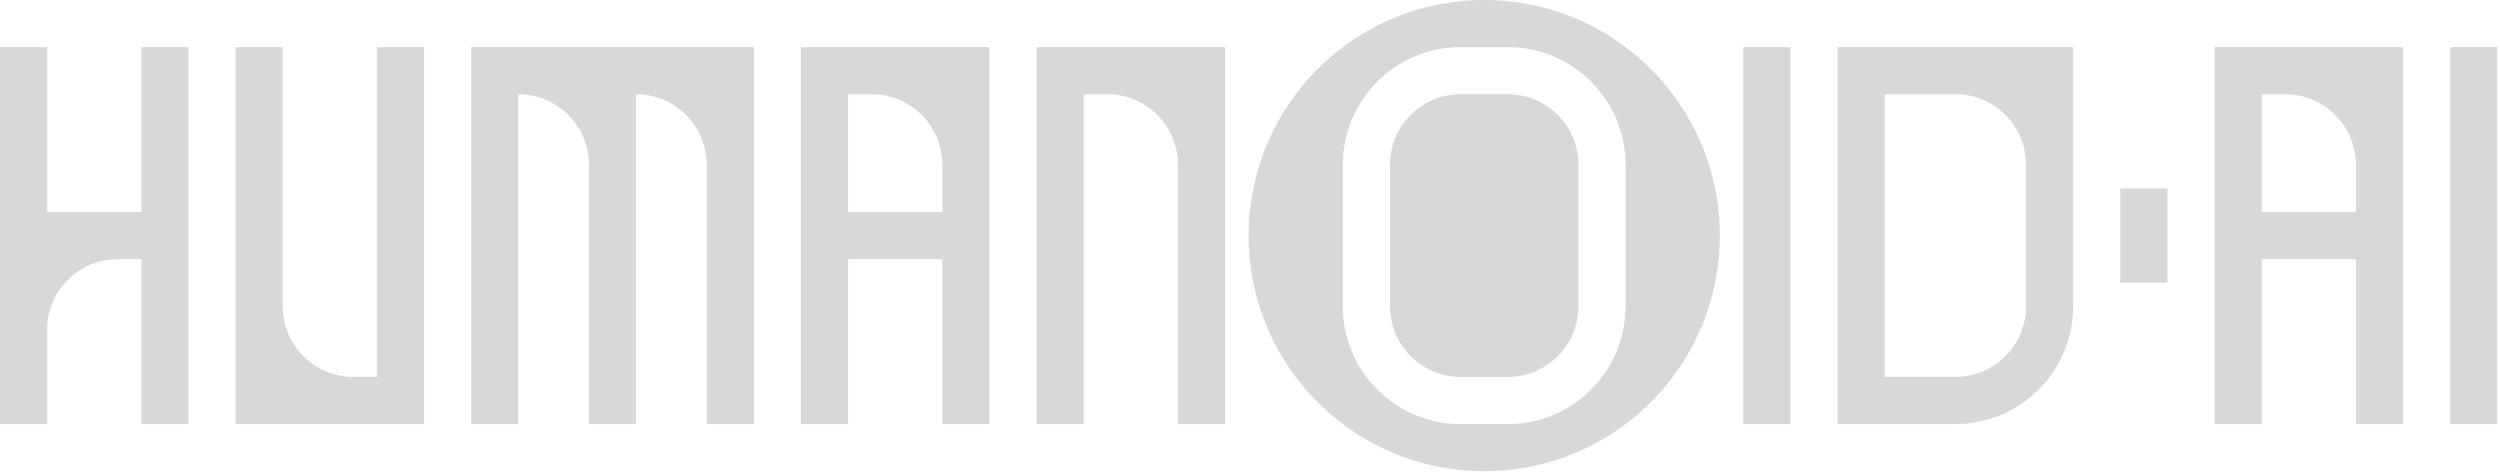 <?xml version="1.0" encoding="UTF-8"?>
<svg width="752px" height="142px" viewBox="0 0 752 142" version="1.1" xmlns="http://www.w3.org/2000/svg" xmlns:xlink="http://www.w3.org/1999/xlink">
    <title>HUMANOID AI _logo</title>
    <g id="Page-1" stroke="none" stroke-width="1" fill="none" fill-rule="evenodd">
        <g id="HUMANOID-AI-_logo" fill="#D8D8D8" fill-rule="nonzero">
            <path d="M552.75,14.17 L552.75,127.56 L588.18,127.56 C607.75,127.56 623.61,111.7 623.61,92.13 L623.61,14.18 L552.75,14.18 L552.75,14.17 Z M588.18,113.38 L566.92,113.38 L566.92,28.34 L588.18,28.34 C599.92,28.34 609.44,37.86 609.44,49.6 L609.44,92.12 C609.44,103.87 599.93,113.38 588.18,113.38 Z M56.69,14.17 L56.69,127.56 L42.52,127.56 L42.52,77.95 L35.43,77.95 C23.69,77.95 14.17,87.47 14.17,99.21 L14.17,127.56 L0,127.56 L0,14.17 L14.17,14.17 L14.17,63.78 L42.52,63.78 L42.52,14.17 L56.69,14.17 L56.69,14.17 Z M127.56,14.17 L127.56,127.56 L70.87,127.56 L70.87,14.17 L85.04,14.17 L85.04,92.12 C85.04,103.86 94.56,113.38 106.3,113.38 L113.39,113.38 L113.39,14.17 L127.56,14.17 L127.56,14.17 Z M226.77,127.56 L212.6,127.56 L212.6,49.6 C212.6,37.86 203.08,28.34 191.34,28.34 L191.34,28.34 L191.34,127.55 L177.17,127.55 L177.17,49.6 C177.17,37.86 167.65,28.34 155.91,28.34 L155.91,28.34 L155.91,127.55 L141.74,127.55 L141.74,14.17 L141.74,14.17 L141.74,14.17 L226.78,14.17 L226.77,127.56 Z M240.94,14.17 L240.94,127.56 L255.11,127.56 L255.11,77.95 L283.46,77.95 L283.46,127.56 L297.63,127.56 L297.63,14.17 L240.94,14.17 Z M283.46,63.78 L255.11,63.78 L255.11,28.35 L262.2,28.35 C273.94,28.35 283.46,37.87 283.46,49.61 L283.46,63.78 L283.46,63.78 Z M538.58,14.17 L538.58,127.56 L524.41,127.56 L524.41,14.17 L538.58,14.17 Z M651.96,56.69 L651.96,85.04 L637.79,85.04 L637.79,56.69 L651.96,56.69 Z M666.14,14.17 L666.14,127.56 L680.31,127.56 L680.31,77.95 L708.66,77.95 L708.66,127.56 L722.83,127.56 L722.83,14.17 L666.14,14.17 Z M708.66,63.78 L680.31,63.78 L680.31,28.35 L687.4,28.35 C699.14,28.35 708.66,37.87 708.66,49.61 L708.66,63.78 Z M751.18,14.17 L751.18,127.56 L737.01,127.56 L737.01,14.17 L751.18,14.17 Z M368.5,14.17 L368.5,127.56 L354.33,127.56 L354.33,49.6 C354.33,37.86 344.81,28.34 333.07,28.34 L325.98,28.34 L325.98,127.55 L311.81,127.55 L311.81,14.17 L368.5,14.17 Z M446.45,-2.84217094e-14 C407.31,-2.84217094e-14 375.58,31.73 375.58,70.87 C375.58,110.01 407.31,141.74 446.45,141.74 C485.59,141.74 517.32,110.01 517.32,70.87 C517.32,31.73 485.59,-2.84217094e-14 446.45,-2.84217094e-14 Z M488.97,92.13 C488.97,111.7 473.11,127.56 453.54,127.56 L439.35,127.56 C419.78,127.56 403.92,111.7 403.92,92.13 L403.92,49.6 C403.92,30.03 419.78,14.17 439.35,14.17 L453.54,14.17 C473.11,14.17 488.97,30.03 488.97,49.6 L488.97,92.13 Z M418.11,92.12 L418.11,49.6 C418.11,37.86 427.63,28.34 439.37,28.34 L453.54,28.34 C465.28,28.34 474.8,37.86 474.8,49.6 L474.8,92.12 C474.8,103.86 465.28,113.38 453.54,113.38 L439.37,113.38 C427.62,113.38 418.11,103.87 418.11,92.12 Z" id="Shape"></path>
        </g>
    </g>
</svg>